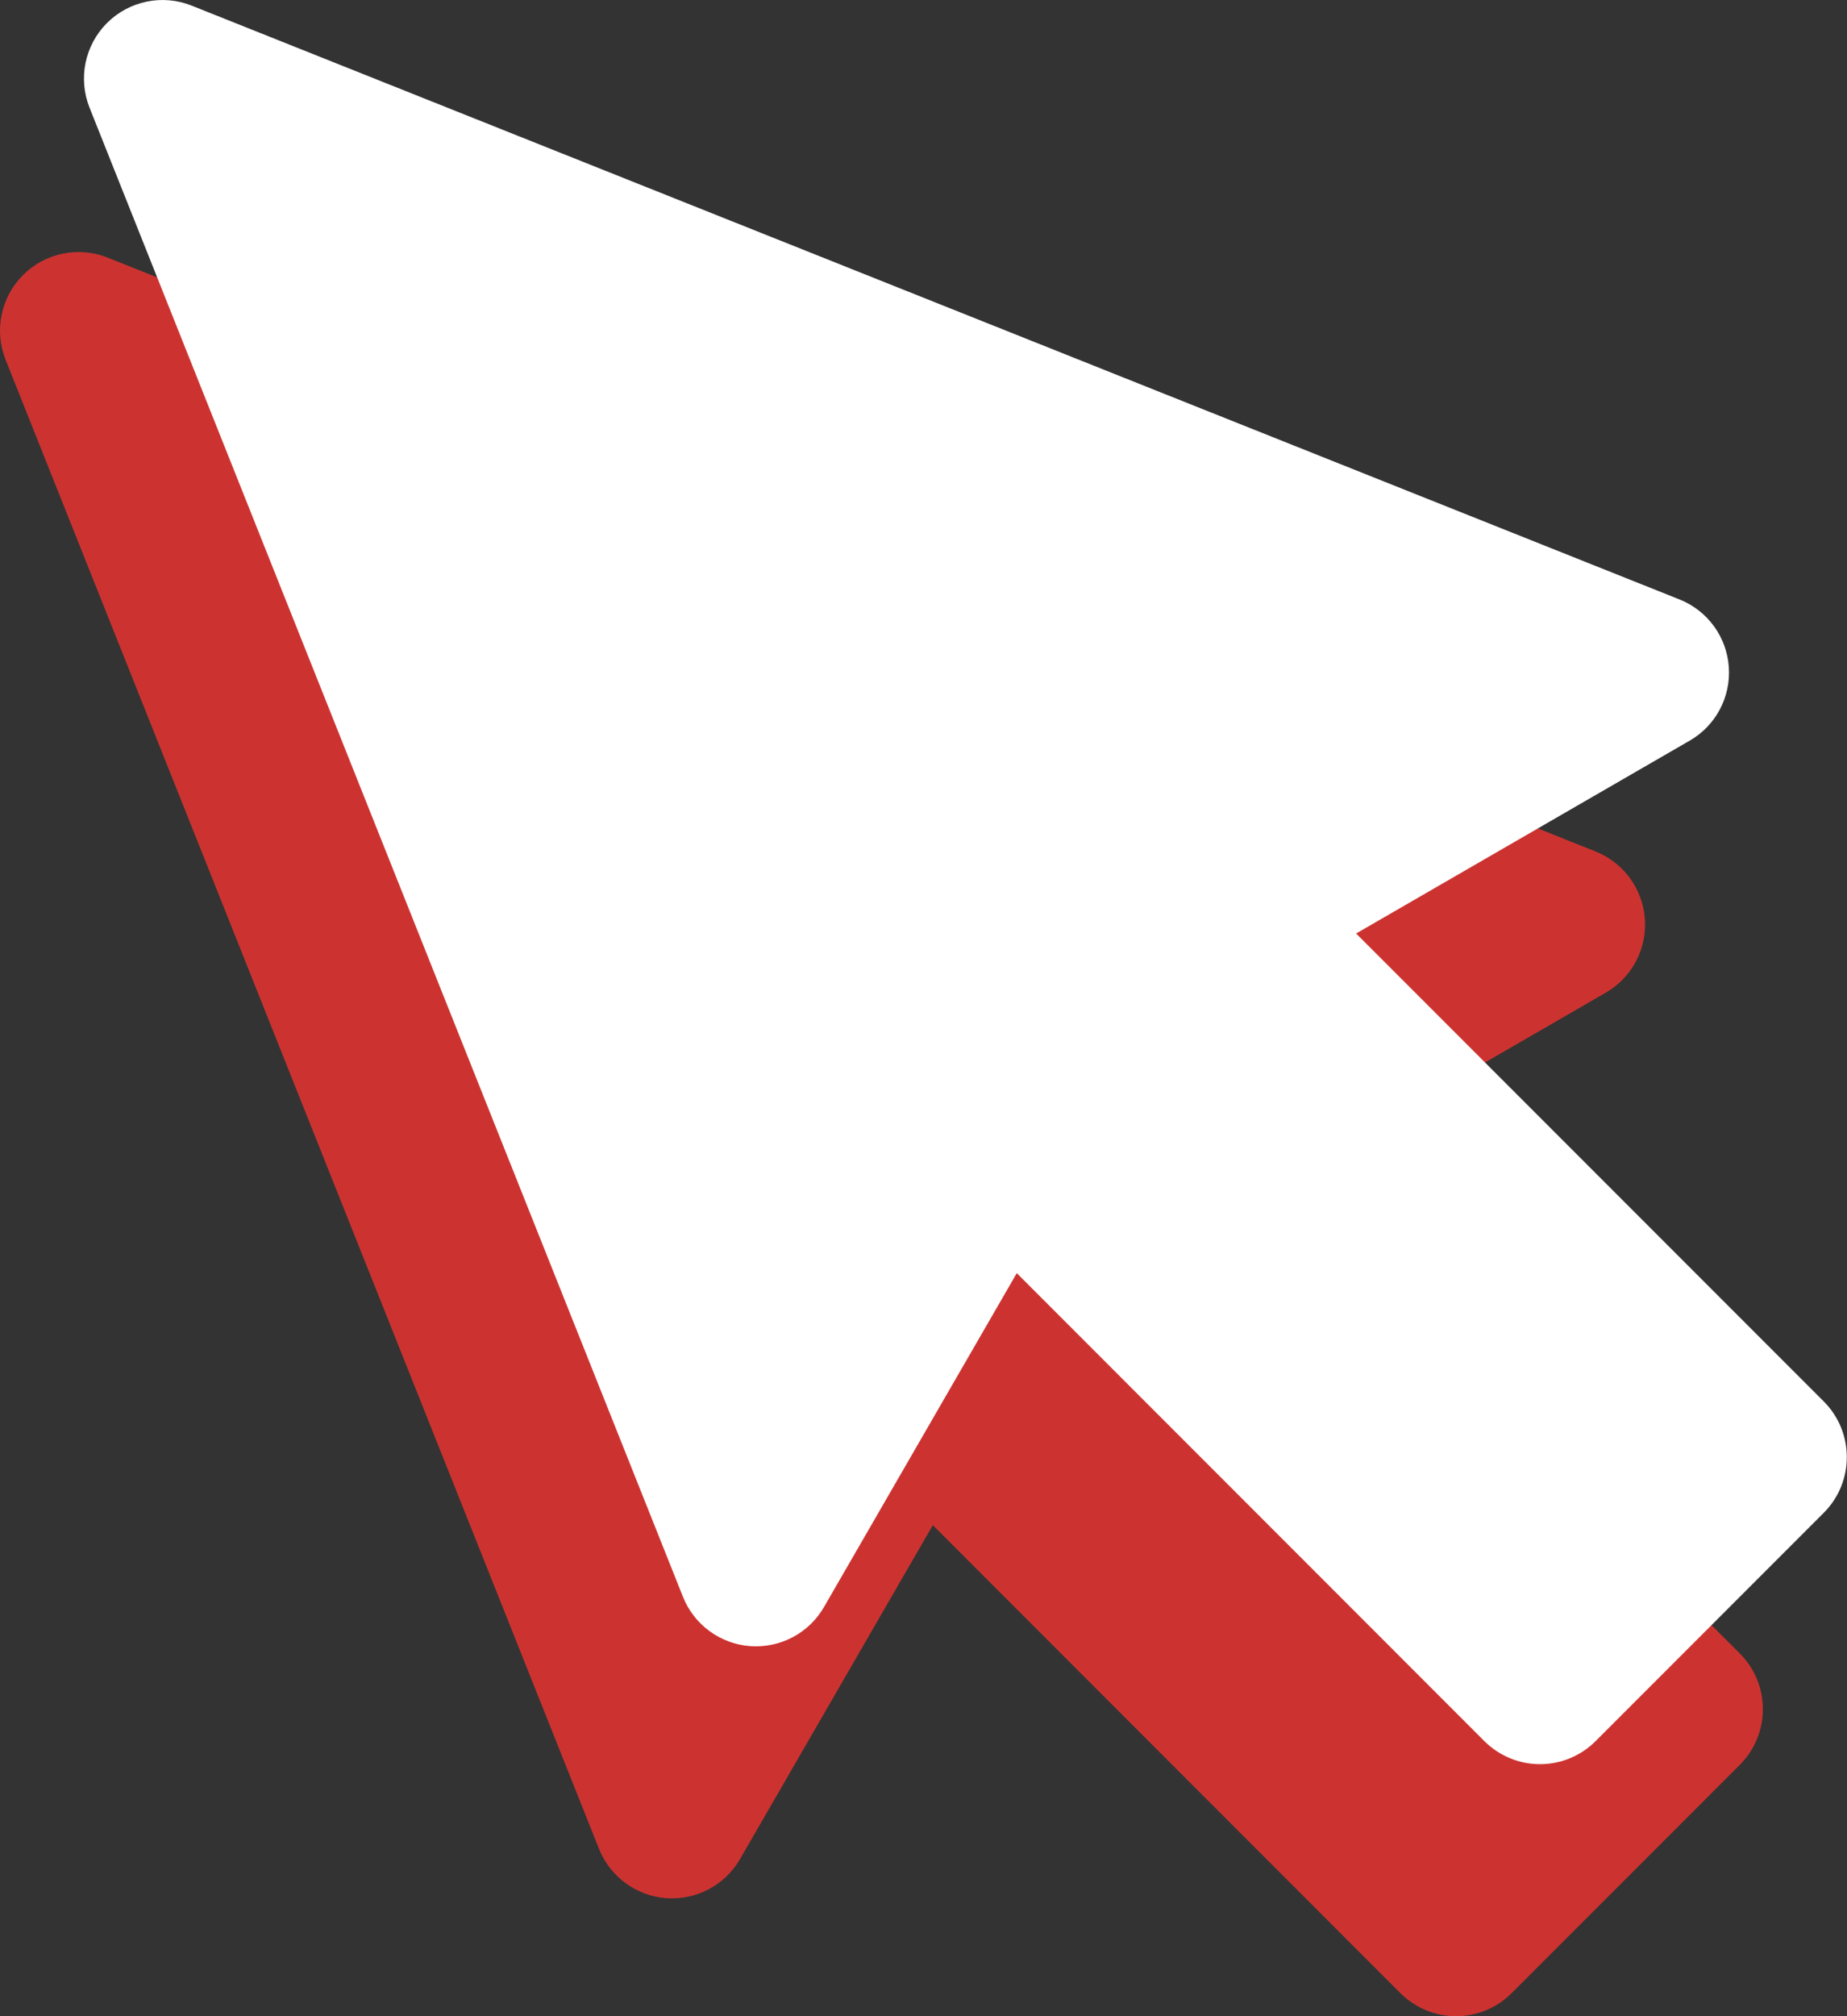 <svg width="22" height="24" viewBox="0 0 22 24" fill="none" xmlns="http://www.w3.org/2000/svg">
<rect x="0" y="0" width="22" height="24" fill="#333333" stroke="none"/>
<path d="M20.724 19.683L15.153 14.112L19.127 11.816C19.438 11.637 19.618 11.296 19.592 10.938C19.567 10.581 19.339 10.269 19.006 10.136L1.283 3.067C0.936 2.928 0.539 3.01 0.274 3.274C0.01 3.539 -0.072 3.935 0.067 4.283L7.135 22.008C7.268 22.341 7.58 22.569 7.937 22.595C8.295 22.62 8.636 22.44 8.815 22.129L11.111 18.155L16.681 23.726C16.857 23.901 17.095 24 17.343 24C17.592 24 17.83 23.901 18.005 23.726L20.724 21.007C21.089 20.641 21.089 20.049 20.724 19.683Z" fill="#CC3330"/>
<path d="M21.724 16.683L16.153 11.112L20.127 8.816C20.438 8.637 20.618 8.296 20.592 7.938C20.567 7.581 20.339 7.269 20.006 7.136L2.283 0.067C1.936 -0.072 1.539 0.01 1.274 0.274C1.01 0.539 0.928 0.935 1.067 1.283L8.135 19.008C8.268 19.341 8.58 19.569 8.937 19.595C9.295 19.62 9.636 19.44 9.815 19.129L12.111 15.155L17.681 20.726C17.857 20.901 18.095 21 18.343 21C18.592 21 18.83 20.901 19.005 20.726L21.724 18.007C22.089 17.641 22.089 17.049 21.724 16.683Z" fill="white"/>
</svg>
